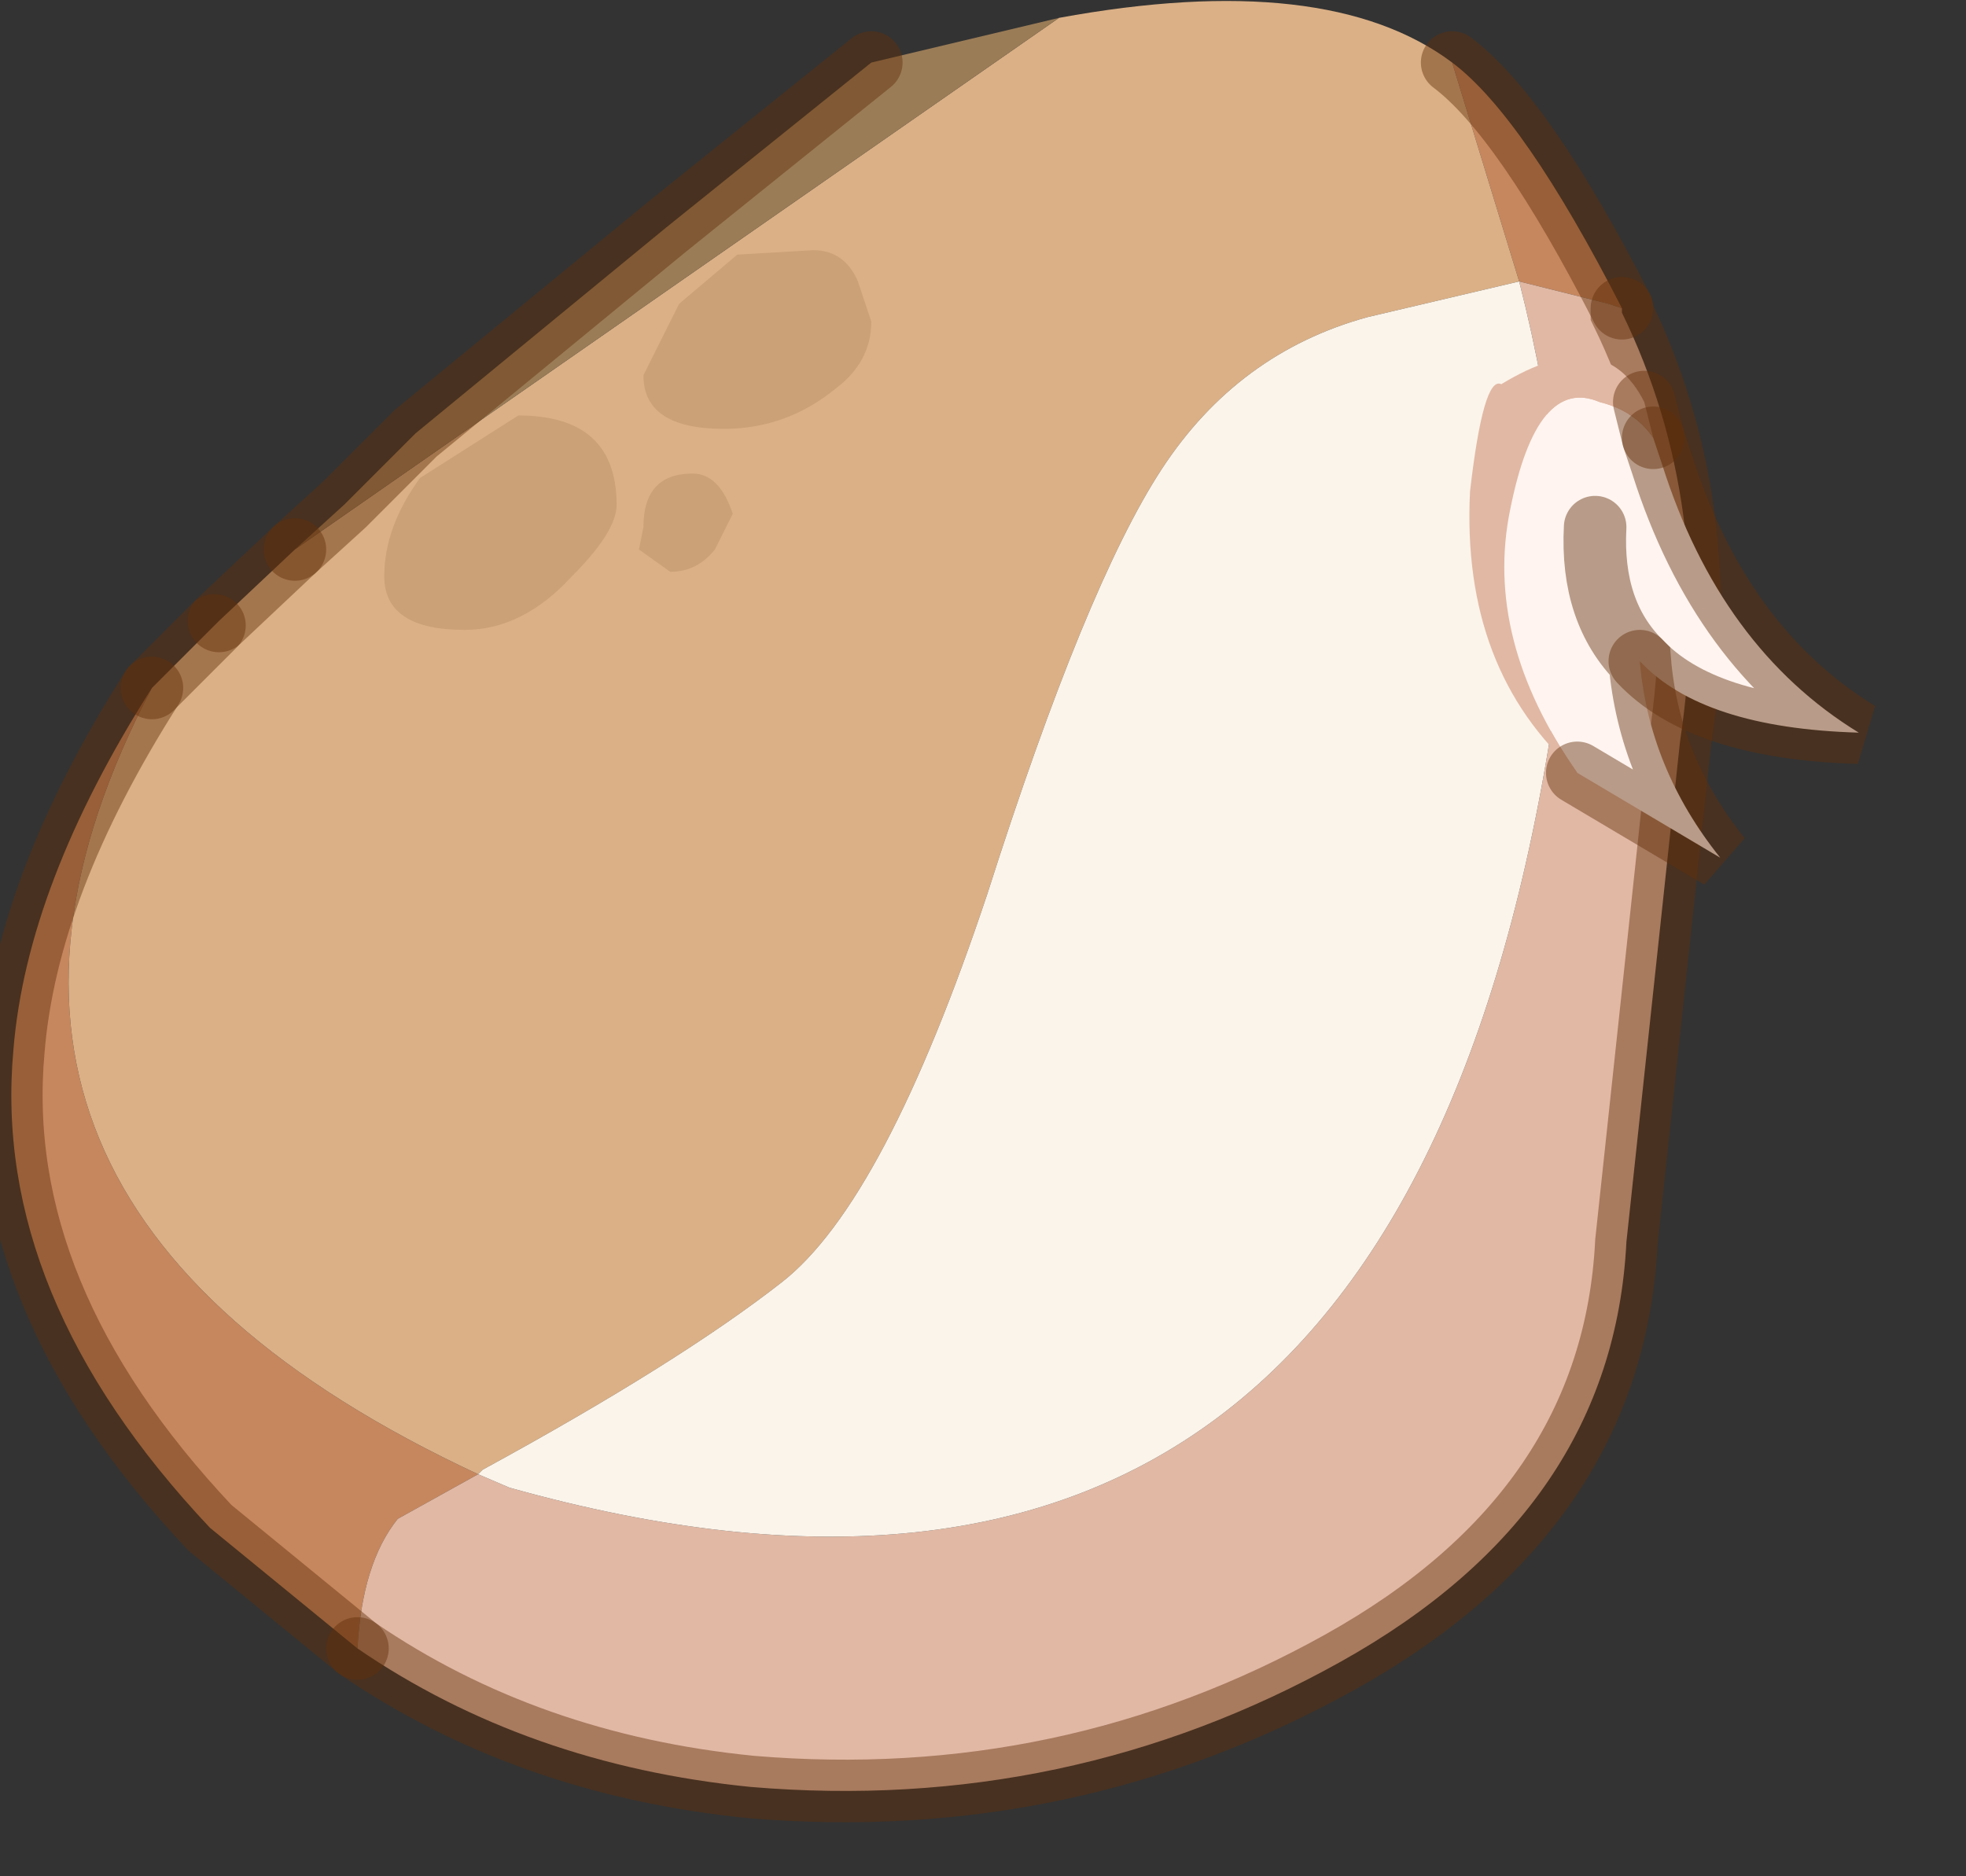 <?xml version="1.0" encoding="utf-8"?>
<svg version="1.1" id="Layer_1"
xmlns="http://www.w3.org/2000/svg"
xmlns:xlink="http://www.w3.org/1999/xlink"
width="22px" height="21px"
xml:space="preserve">
<rect width="100%" height="100%" fill="#333333" stroke="none"/>
<g id="PathID_5362" transform="matrix(1, 0, 0, 1, 9.55, 9.85)">
<path style="fill:#C6875E;fill-opacity:1" d="M8.6 -6.4L8.45 -6.45L7.45 -6.7L6.7 -9.15Q7.5 -8.55 8.6 -6.4M-7.85 -2.15Q-10.85 3.55 -4.2 6.65L-5.1 7.15Q-5.5 7.65 -5.55 8.6L-7.2 7.25Q-9.65 4.65 -9.4 1.9Q-9.25 0.05 -7.85 -2.15" />
<path style="fill:#DBB086;fill-opacity:1" d="M5.75 -6.3Q4.3 -5.9 3.45 -4.6Q2.6 -3.3 1.5 0.15Q0.35 3.6 -0.8 4.5Q-1.95 5.4 -4.15 6.6L-4.2 6.65Q-10.85 3.55 -7.85 -2.15L-7.15 -2.85L-7.1 -2.9L-6.25 -3.7L2.3 -9.65Q5.3 -10.2 6.7 -9.15L7.45 -6.7L5.75 -6.3" />
<path style="fill:#E1B8A4;fill-opacity:1" d="M8.6 -6.35Q9.65 -4.2 9.25 -1.55L8.65 4.05Q8.5 7.05 5.45 8.75Q2.4 10.45 -1.15 10.15Q-3.65 9.9 -5.55 8.6Q-5.5 7.65 -5.1 7.15L-4.2 6.65L-3.85 6.8Q6.3 9.65 7.9 -2.3Q8.05 -4.35 7.45 -6.7L8.45 -6.45L8.6 -6.4L8.6 -6.35" />
<path style="fill:#FBF4EA;fill-opacity:1" d="M-4.2 6.65L-4.15 6.6Q-1.95 5.4 -0.8 4.5Q0.35 3.6 1.5 0.15Q2.6 -3.3 3.45 -4.6Q4.3 -5.9 5.75 -6.3L7.45 -6.7Q8.05 -4.35 7.9 -2.3Q6.3 9.65 -3.85 6.8L-4.2 6.65" />
<path style="fill:#9A7C57;fill-opacity:1" d="M0.2 -9.15L2.3 -9.65L-6.25 -3.7L-5.7 -4.2L-5 -4.9L-4.9 -5L-2.1 -7.3L0.2 -9.15" />
<path style="fill:none;stroke-width:0.7;stroke-linecap:round;stroke-linejoin:miter;stroke-miterlimit:5;stroke:#622F0B;stroke-opacity:0.451" d="M8.6 -6.4Q7.5 -8.55 6.7 -9.15" />
<path style="fill:none;stroke-width:0.7;stroke-linecap:round;stroke-linejoin:miter;stroke-miterlimit:5;stroke:#622F0B;stroke-opacity:0.451" d="M-6.25 -3.7L-7.1 -2.9" />
<path style="fill:none;stroke-width:0.7;stroke-linecap:round;stroke-linejoin:miter;stroke-miterlimit:5;stroke:#622F0B;stroke-opacity:0.451" d="M-7.15 -2.85L-7.85 -2.15" />
<path style="fill:none;stroke-width:0.7;stroke-linecap:round;stroke-linejoin:miter;stroke-miterlimit:5;stroke:#622F0B;stroke-opacity:0.451" d="M-5.55 8.6Q-3.65 9.9 -1.15 10.15Q2.4 10.45 5.45 8.75Q8.5 7.05 8.65 4.05L9.25 -1.55Q9.65 -4.2 8.6 -6.35L8.6 -6.4" />
<path style="fill:none;stroke-width:0.7;stroke-linecap:round;stroke-linejoin:miter;stroke-miterlimit:5;stroke:#622F0B;stroke-opacity:0.451" d="M-6.25 -3.7L-5.7 -4.2L-5 -4.9L-4.9 -5L-2.1 -7.3L0.2 -9.15" />
<path style="fill:none;stroke-width:0.7;stroke-linecap:round;stroke-linejoin:miter;stroke-miterlimit:5;stroke:#622F0B;stroke-opacity:0.451" d="M-5.55 8.6L-7.2 7.25Q-9.65 4.65 -9.4 1.9Q-9.25 0.05 -7.85 -2.15" />
</g>
<g id="PathID_5363" transform="matrix(1, 0, 0, 1, 9.55, 9.85)">
<path style="fill:#FFF4F0;fill-opacity:1" d="M8.8 -2.45Q8.25 -3 8.3 -3.95Q8.25 -3 8.8 -2.45Q8.9 -1.25 9.7 -0.25L8.1 -1.2Q7.05 -2.7 7.35 -4.15Q7.65 -5.65 8.35 -5.35Q8.75 -5.25 8.95 -4.95L9.05 -4.65Q9.7 -2.6 11.25 -1.65Q9.5 -1.7 8.8 -2.45" />
<path style="fill:#E1B8A4;fill-opacity:1" d="M6.9 -4.35Q7.05 -5.65 7.25 -5.55Q8.4 -6.25 8.85 -5.35L8.95 -4.95Q8.75 -5.25 8.35 -5.35Q7.65 -5.65 7.35 -4.15Q7.05 -2.7 8.1 -1.2Q6.8 -2.35 6.9 -4.35" />
<path style="fill:none;stroke-width:0.7;stroke-linecap:round;stroke-linejoin:miter;stroke-miterlimit:3;stroke:#622F0B;stroke-opacity:0.451" d="M8.95 -4.95L8.85 -5.35" />
<path style="fill:none;stroke-width:0.7;stroke-linecap:round;stroke-linejoin:miter;stroke-miterlimit:3;stroke:#622F0B;stroke-opacity:0.451" d="M8.1 -1.2L9.7 -0.25Q8.9 -1.25 8.8 -2.45Q8.25 -3 8.3 -3.95" />
<path style="fill:none;stroke-width:0.7;stroke-linecap:round;stroke-linejoin:miter;stroke-miterlimit:3;stroke:#622F0B;stroke-opacity:0.451" d="M8.95 -4.95L9.05 -4.65Q9.7 -2.6 11.25 -1.65Q9.5 -1.7 8.8 -2.45" />
</g>
<g id="PathID_5364" transform="matrix(1, 0, 0, 1, 9.55, 9.85)">
<path style="fill:#CBA177;fill-opacity:1" d="M0.2 -6.25Q0.2 -5.8 -0.2 -5.5Q-0.75 -5.05 -1.45 -5.05Q-2.35 -5.05 -2.35 -5.65L-1.95 -6.45L-1.3 -7L-0.45 -7.05Q-0.1 -7.05 0.05 -6.7L0.2 -6.25M-2.05 -3.45L-2.4 -3.7L-2.35 -3.95Q-2.35 -4.55 -1.8 -4.55Q-1.5 -4.55 -1.35 -4.1L-1.55 -3.7Q-1.75 -3.45 -2.05 -3.45M-2.65 -4.2Q-2.65 -3.9 -3.15 -3.4Q-3.7 -2.8 -4.35 -2.8Q-5.25 -2.8 -5.25 -3.4Q-5.25 -3.95 -4.85 -4.5L-3.75 -5.2Q-2.65 -5.2 -2.65 -4.2" />
</g>
</svg>
